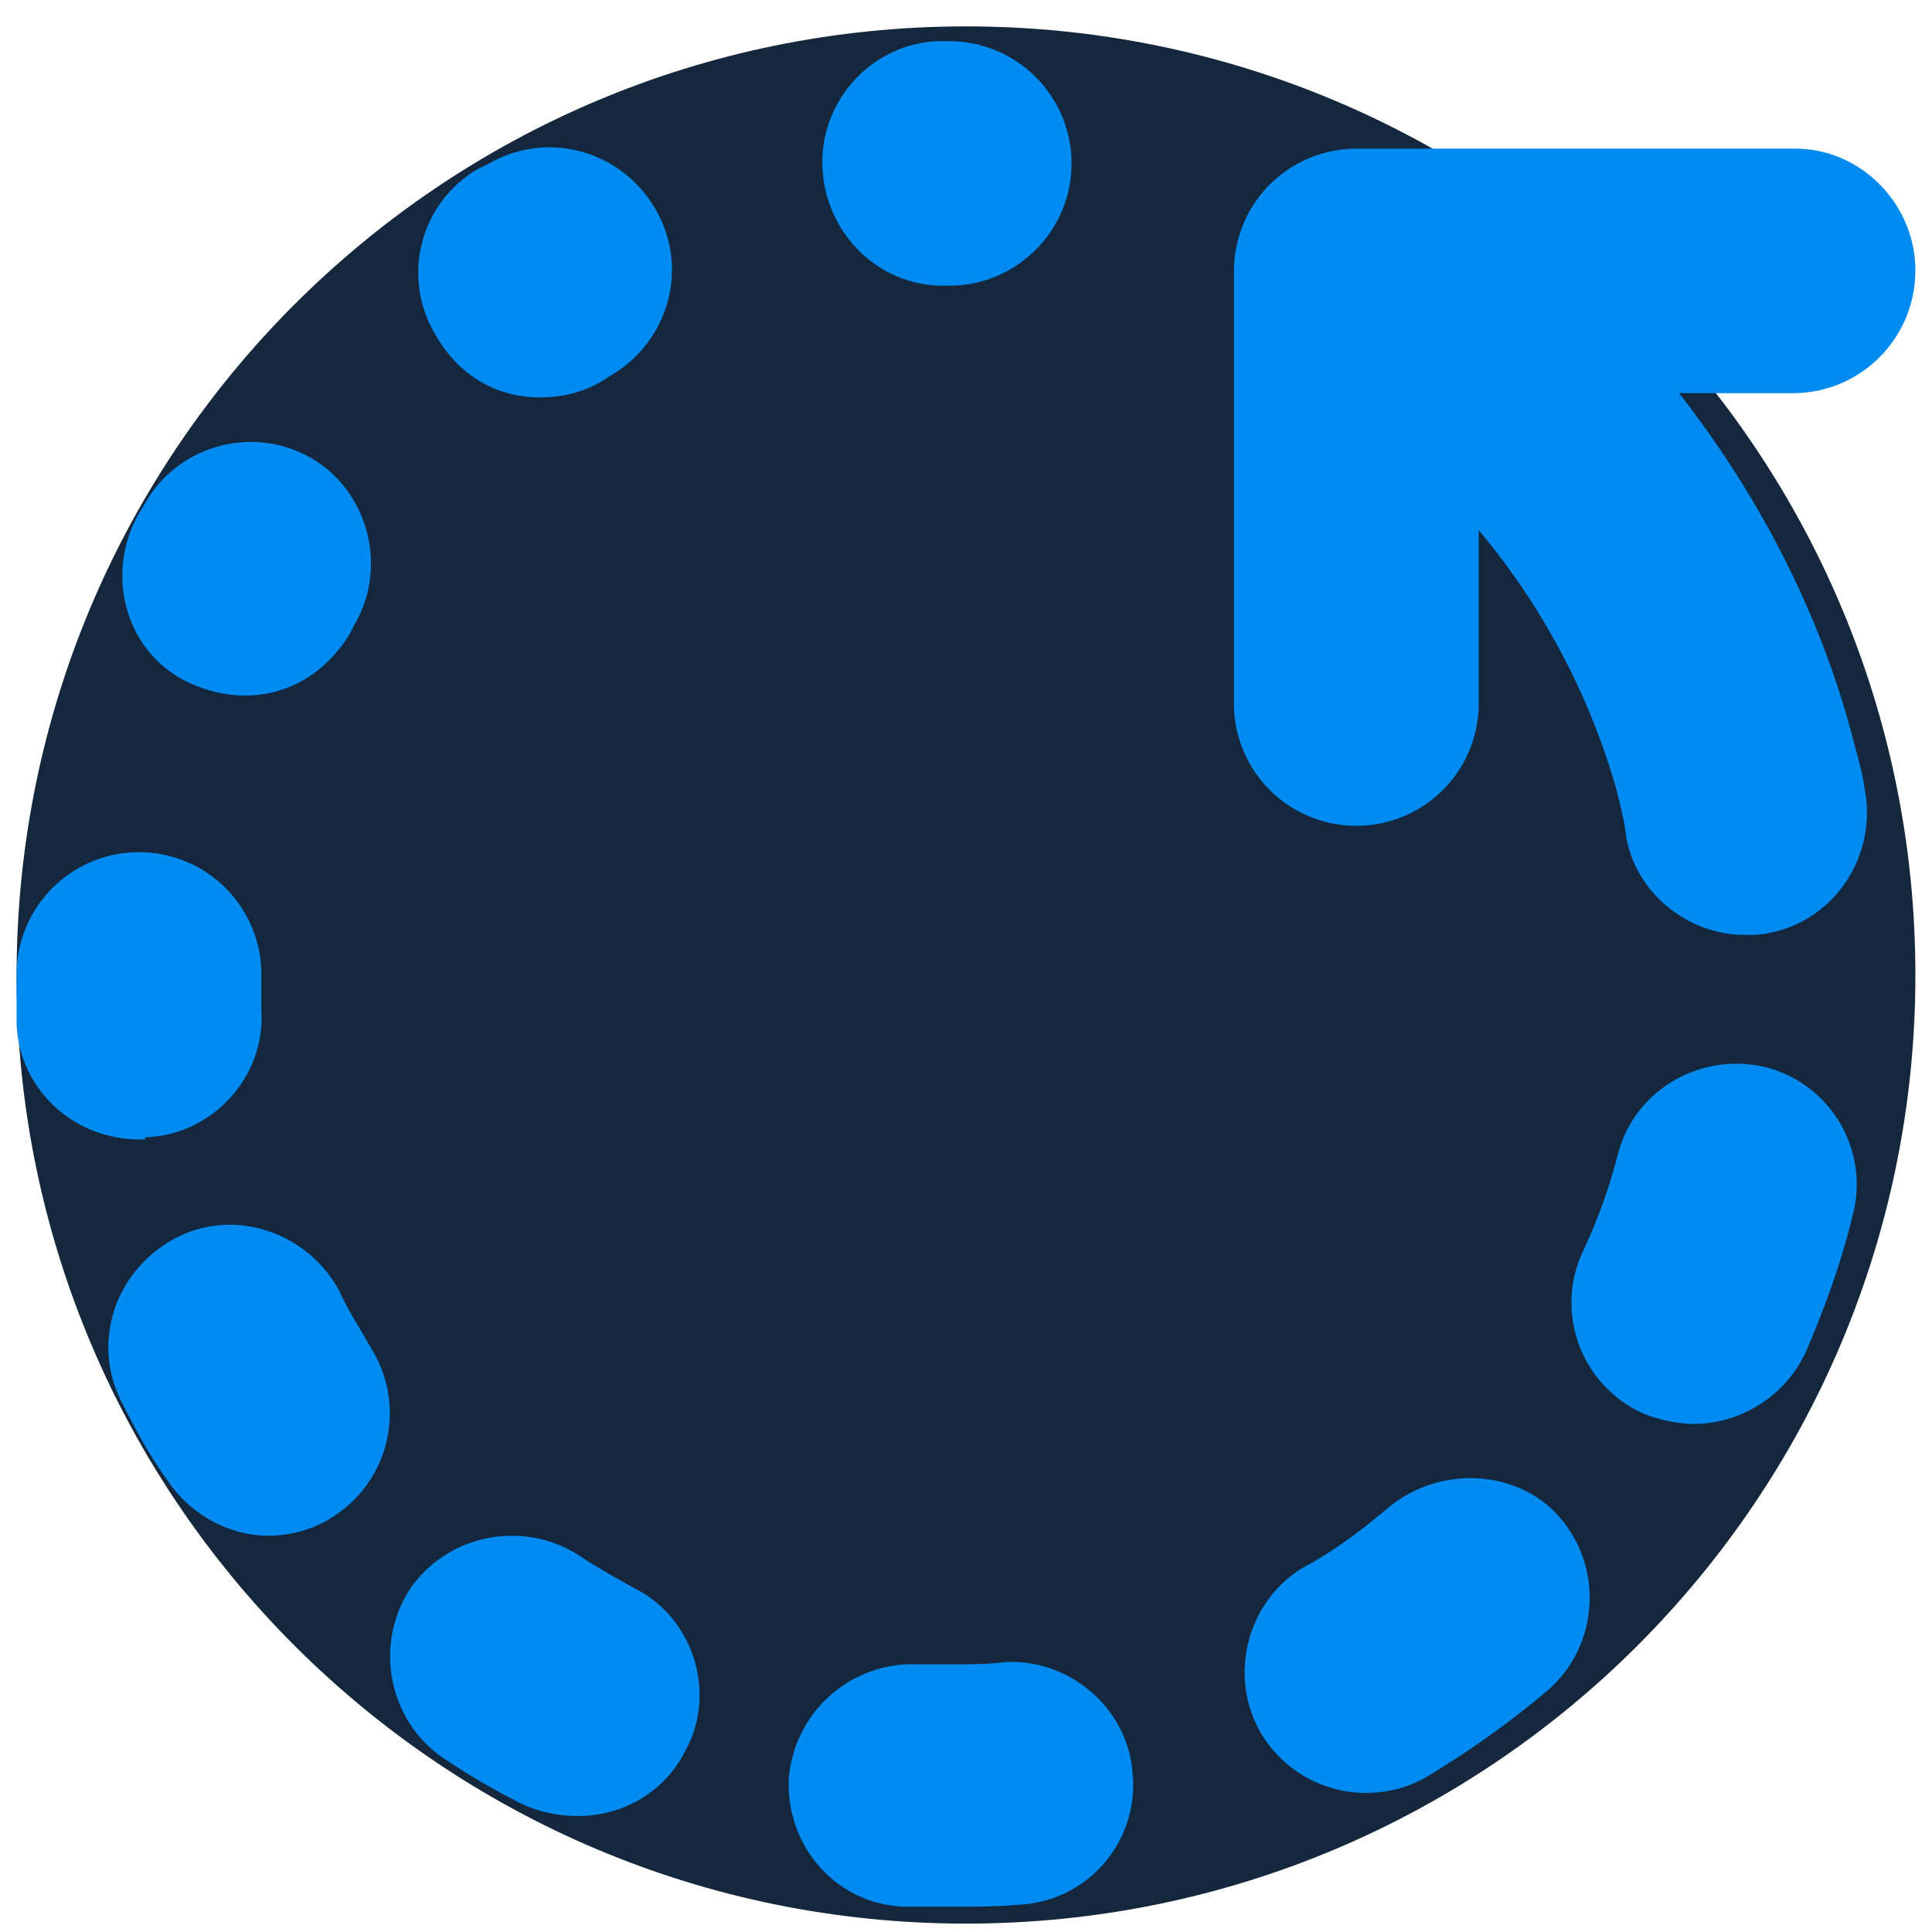 <svg xmlns="http://www.w3.org/2000/svg" width="32" height="32" viewBox="0 0 32 32"><path fill="#14273c" d="M31.725 16.149c0 8.677-7.04 15.712-15.725 15.712S.275 24.827.275 16.149C.275 7.472 7.315.437 16 .437s15.725 7.034 15.725 15.712z"/><path fill="#008bf2" d="M6.146 22.329c-.175-.314-.384-.628-.524-.943-.524-.978-1.747-1.397-2.726-.873s-1.398 1.711-.874 2.723c.21.419.454.873.734 1.257.384.594 1.048.943 1.677.943.384 0 .769-.105 1.083-.314a2.029 2.029 0 0 0 .629-2.793zm4.368 3.98c-.315-.175-.629-.349-.943-.559-.943-.594-2.201-.314-2.796.594-.594.943-.314 2.2.594 2.793.419.279.839.524 1.258.733.28.14.629.209.943.209.734 0 1.433-.384 1.782-1.082.524-.943.14-2.2-.839-2.688zm5.102-21.577h.105c1.118 0 2.027-.908 2.027-2.025S16.839.682 15.721.682h-.175c-1.118.035-1.992 1.013-1.922 2.13.07 1.082.943 1.92 1.992 1.92zm1.013 22.799c-.28.035-.559.035-.874.035h-.559a2.054 2.054 0 0 0-2.132 1.92c-.035 1.117.804 2.06 1.922 2.095h.769c.384 0 .769 0 1.153-.035a1.982 1.982 0 0 0 1.852-2.165c-.07-1.082-1.048-1.92-2.132-1.85zM2.407 18.837c1.118-.035 1.992-1.013 1.922-2.095v-.663a2.028 2.028 0 0 0-4.054 0v.873c.035 1.082.943 1.92 2.027 1.92h.105v-.035zm26.872-1.152c-1.083-.279-2.201.349-2.481 1.431a9.196 9.196 0 0 1-.594 1.641c-.454 1.013 0 2.2 1.013 2.654a2.4 2.4 0 0 0 .839.175 2.07 2.07 0 0 0 1.852-1.187c.314-.733.594-1.501.769-2.235a2.004 2.004 0 0 0-1.398-2.479zM8.941 6.582c.349 0 .699-.07 1.048-.279l.105-.07c.978-.559 1.328-1.781.769-2.758s-1.782-1.327-2.761-.768l-.21.105a1.99 1.99 0 0 0-.664 2.758c.384.663 1.013 1.013 1.712 1.013zm22.784-2.095c0-1.117-.909-2.025-1.992-2.025h-7.268a2.028 2.028 0 0 0-2.027 2.025v7.227a2.028 2.028 0 0 0 4.054 0V8.781a11.68 11.68 0 0 1 2.271 4.26c.105.419.14.559.175.838.175.943 1.048 1.606 1.957 1.606.14 0 .28 0 .419-.035 1.083-.21 1.782-1.292 1.572-2.374-.035-.279-.14-.628-.28-1.152-.559-1.955-1.538-3.806-2.796-5.412h1.887a2.028 2.028 0 0 0 2.027-2.025zm-8.701 20.46c-.454.384-.909.733-1.433 1.013-.943.559-1.258 1.816-.699 2.758a2.021 2.021 0 0 0 1.712.978c.349 0 .699-.07 1.048-.279a15.303 15.303 0 0 0 1.957-1.397c.839-.698.978-1.99.245-2.863-.664-.803-1.957-.908-2.83-.209zM3.036 11.261c.943.489 2.097.314 2.761-.768l.07-.14c.559-.943.245-2.2-.699-2.758s-2.201-.244-2.761.733l-.105.175c-.559.978-.245 2.235.734 2.758z"/></svg>
